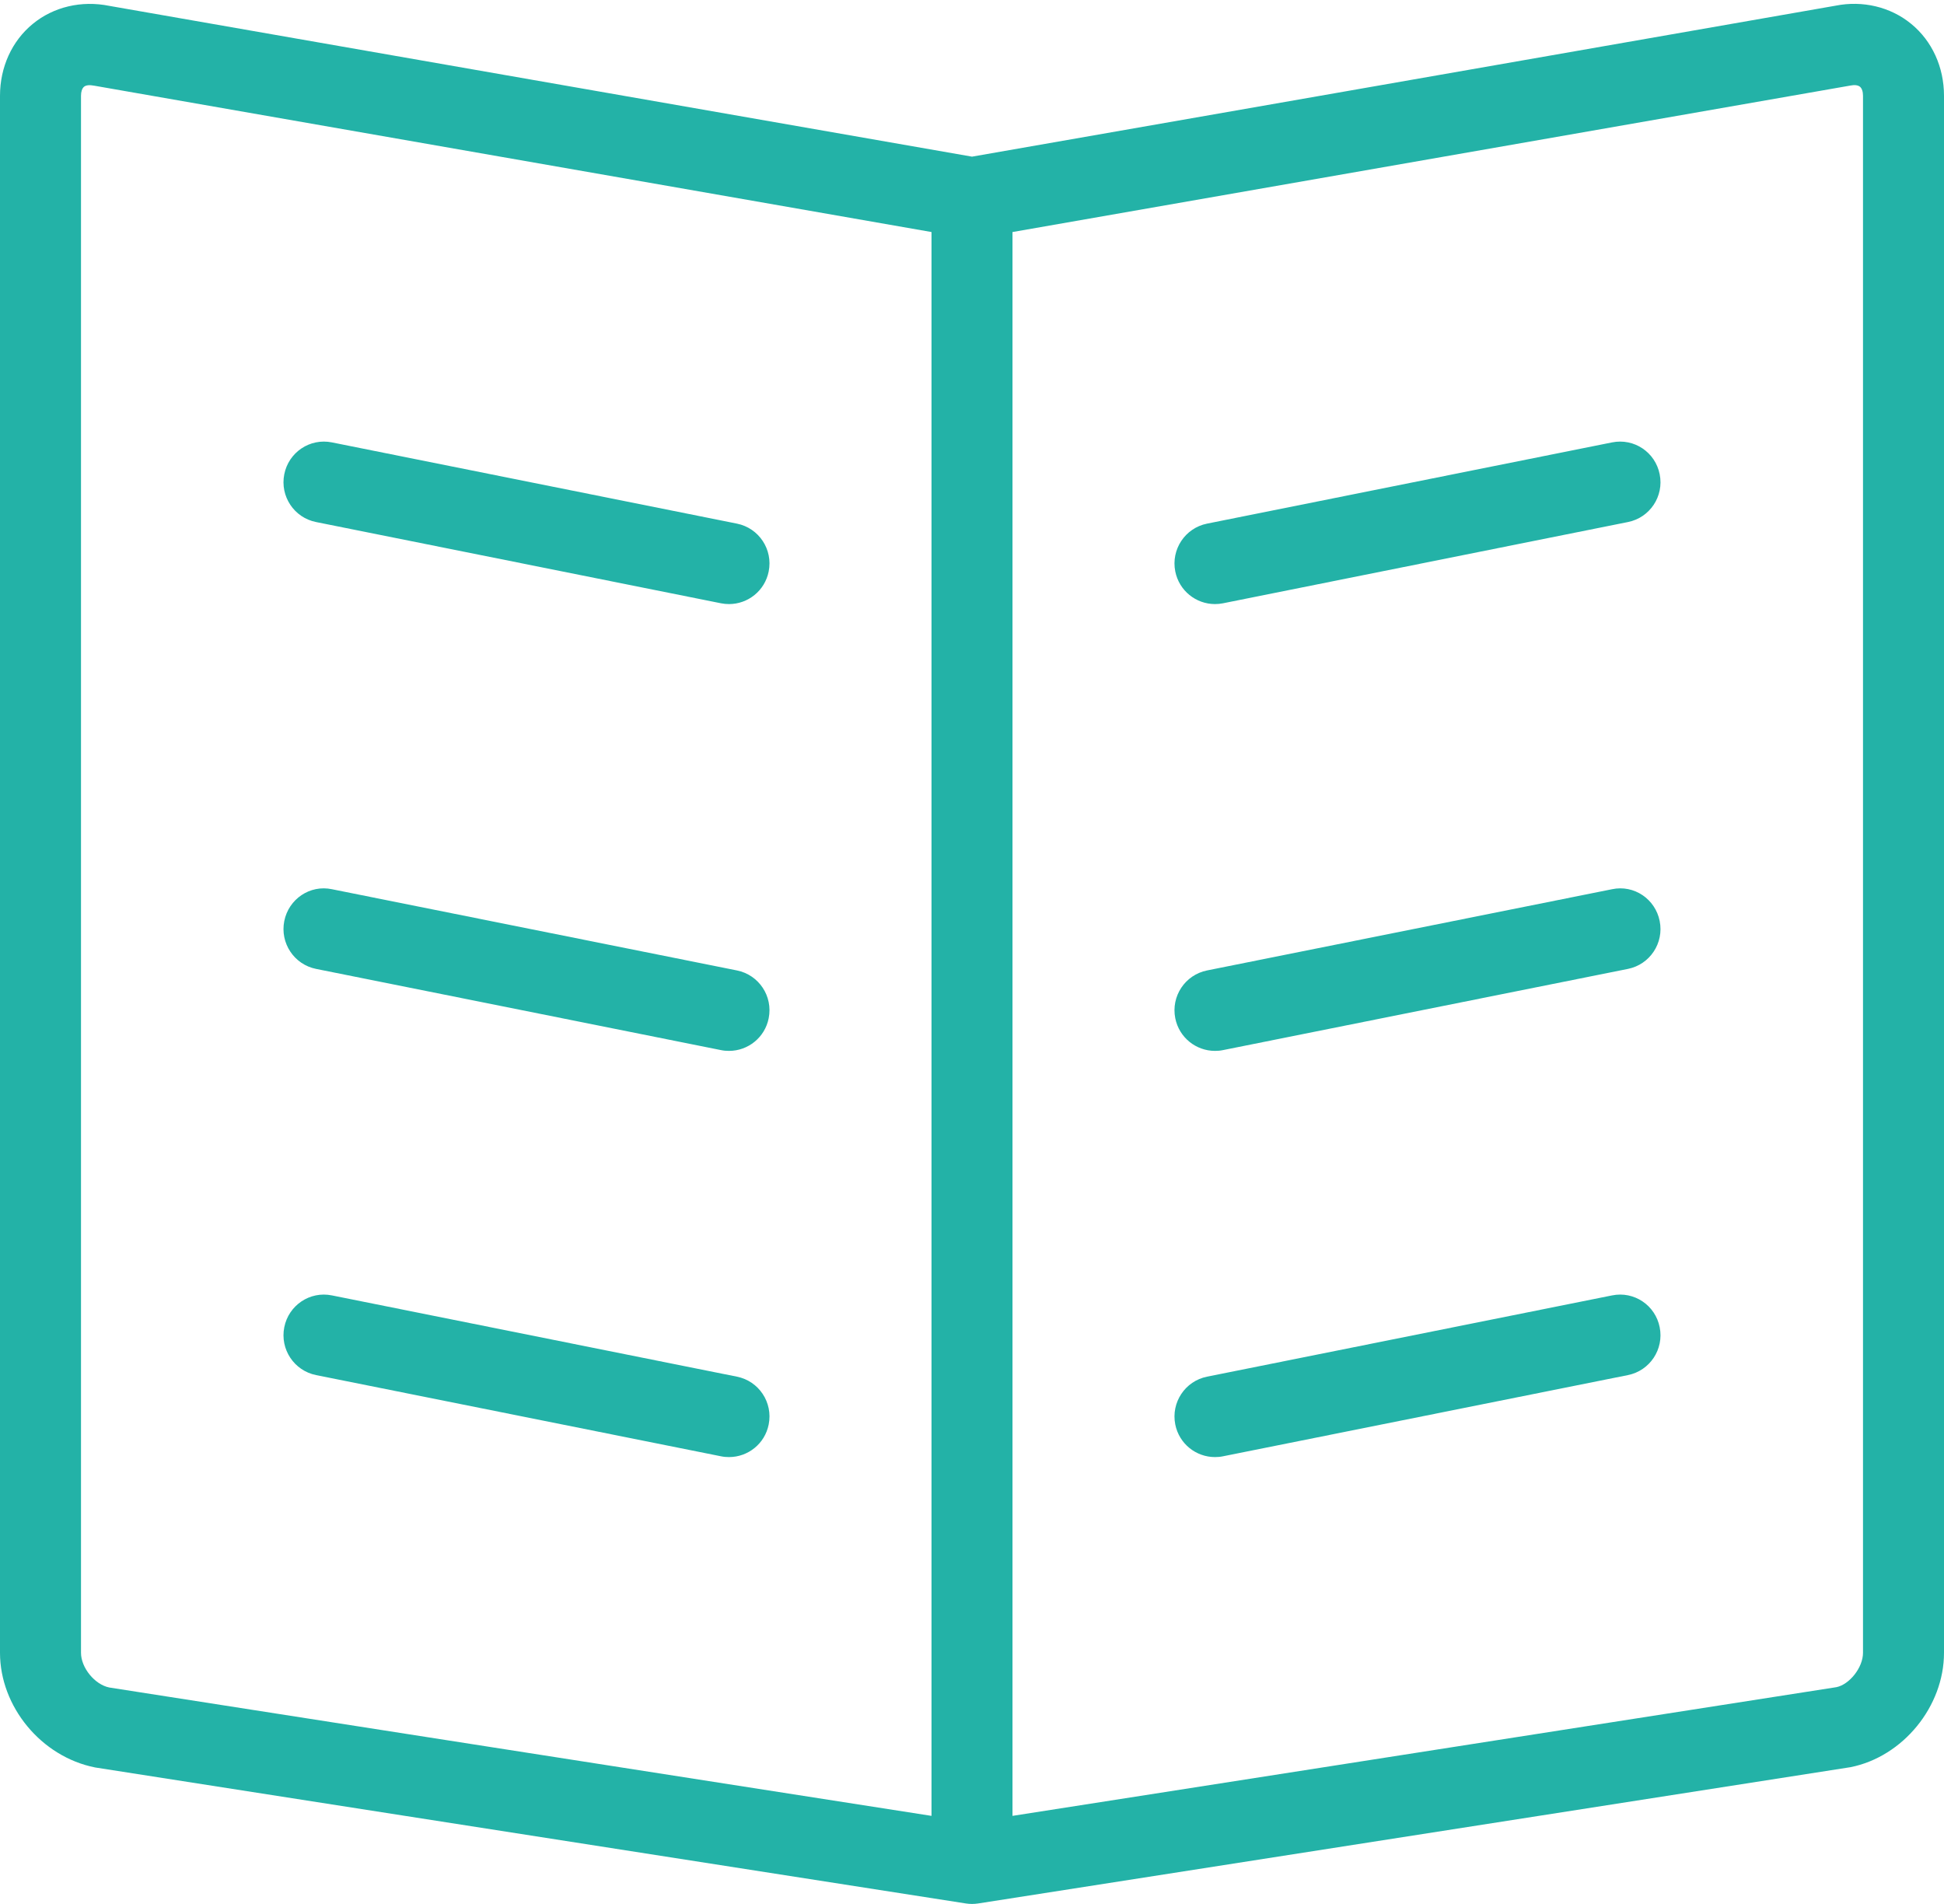 <?xml version="1.0" encoding="UTF-8" standalone="no"?>
<svg width="48px" height="47px" viewBox="0 0 48 47" version="1.1" xmlns="http://www.w3.org/2000/svg" xmlns:xlink="http://www.w3.org/1999/xlink" xmlns:sketch="http://www.bohemiancoding.com/sketch/ns">
    <!-- Generator: Sketch 3.4.4 (17248) - http://www.bohemiancoding.com/sketch -->
    <title>Shape Copy</title>
    <desc>Created with Sketch.</desc>
    <defs></defs>
    <g id="-Resources" stroke="none" stroke-width="1" fill="none" fill-rule="evenodd" sketch:type="MSPage">
        <g id="Resources-Single" sketch:type="MSArtboardGroup" transform="translate(-1027, -103)" fill="#23b2a7">
            <g id="Overlay" sketch:type="MSLayerGroup" transform="translate(980, 0)">
                <path d="M92.692,146.624 L71.154,149.988 C71.103,149.996 71.053,150 71.004,150 L71.001,150 C71.001,150 71.001,150 71,150 L71,150 L71,150 L70.998,150 L70.997,150 C70.947,150 70.897,149.996 70.846,149.988 L49.349,146.631 C48.014,146.366 47,145.126 47,143.801 L47,105.363 C47,104.658 47.294,104.012 47.808,103.591 C48.321,103.168 49.013,103.006 49.7,103.145 L71,106.867 L92.325,103.14 C92.989,103.008 93.679,103.168 94.192,103.591 C94.706,104.012 95,104.658 95,105.363 L95,143.801 C95,145.126 93.986,146.366 92.692,146.624 L92.692,146.624 Z M70,108.728 L49.331,105.116 C49.207,105.092 49.124,105.102 49.075,105.141 C49.027,105.182 49,105.261 49,105.363 L49,143.801 C49,144.169 49.339,144.585 49.698,144.657 L70,147.826 L70,108.728 L70,108.728 Z M93,105.363 C93,105.261 92.973,105.182 92.925,105.141 C92.876,105.103 92.796,105.09 92.694,105.111 L72,108.728 L72,147.826 L92.343,144.649 C92.661,144.585 93,144.169 93,143.801 L93,105.363 L93,105.363 Z M87.196,136.945 L77.196,138.95 C77.13,138.964 77.064,138.969 76.999,138.969 C76.532,138.969 76.114,138.641 76.019,138.164 C75.911,137.621 76.262,137.092 76.804,136.984 L86.804,134.978 C87.348,134.867 87.873,135.221 87.98,135.764 C88.089,136.308 87.738,136.836 87.196,136.945 L87.196,136.945 Z M87.196,126.918 L77.196,128.923 C77.13,128.937 77.064,128.942 76.999,128.942 C76.532,128.942 76.114,128.613 76.019,128.136 C75.911,127.592 76.262,127.065 76.804,126.956 L86.804,124.951 C87.348,124.836 87.873,125.194 87.98,125.737 C88.089,126.281 87.738,126.809 87.196,126.918 L87.196,126.918 Z M87.196,115.887 L77.196,117.893 C77.13,117.906 77.064,117.912 76.999,117.912 C76.532,117.912 76.114,117.583 76.019,117.106 C75.911,116.563 76.262,116.035 76.804,115.926 L86.804,113.921 C87.348,113.811 87.873,114.164 87.98,114.708 C88.089,115.251 87.738,115.779 87.196,115.887 L87.196,115.887 Z M55.196,113.921 L65.196,115.926 C65.738,116.035 66.089,116.563 65.98,117.106 C65.886,117.583 65.468,117.912 65.001,117.912 C64.936,117.912 64.87,117.906 64.804,117.893 L54.804,115.887 C54.262,115.779 53.911,115.251 54.019,114.708 C54.127,114.164 54.652,113.811 55.196,113.921 L55.196,113.921 Z M55.196,124.951 L65.196,126.956 C65.738,127.065 66.089,127.592 65.98,128.136 C65.886,128.613 65.468,128.942 65.001,128.942 C64.936,128.942 64.87,128.937 64.804,128.923 L54.804,126.918 C54.262,126.809 53.911,126.281 54.019,125.737 C54.127,125.194 54.652,124.836 55.196,124.951 L55.196,124.951 Z M55.196,134.978 L65.196,136.984 C65.738,137.092 66.089,137.621 65.98,138.164 C65.886,138.641 65.468,138.969 65.001,138.969 C64.936,138.969 64.87,138.964 64.804,138.95 L54.804,136.945 C54.262,136.836 53.911,136.308 54.019,135.764 C54.127,135.221 54.652,134.867 55.196,134.978 L55.196,134.978 Z" id="Shape-Copy" sketch:type="MSShapeGroup"></path>
            </g>
        </g>
    </g>
</svg>
